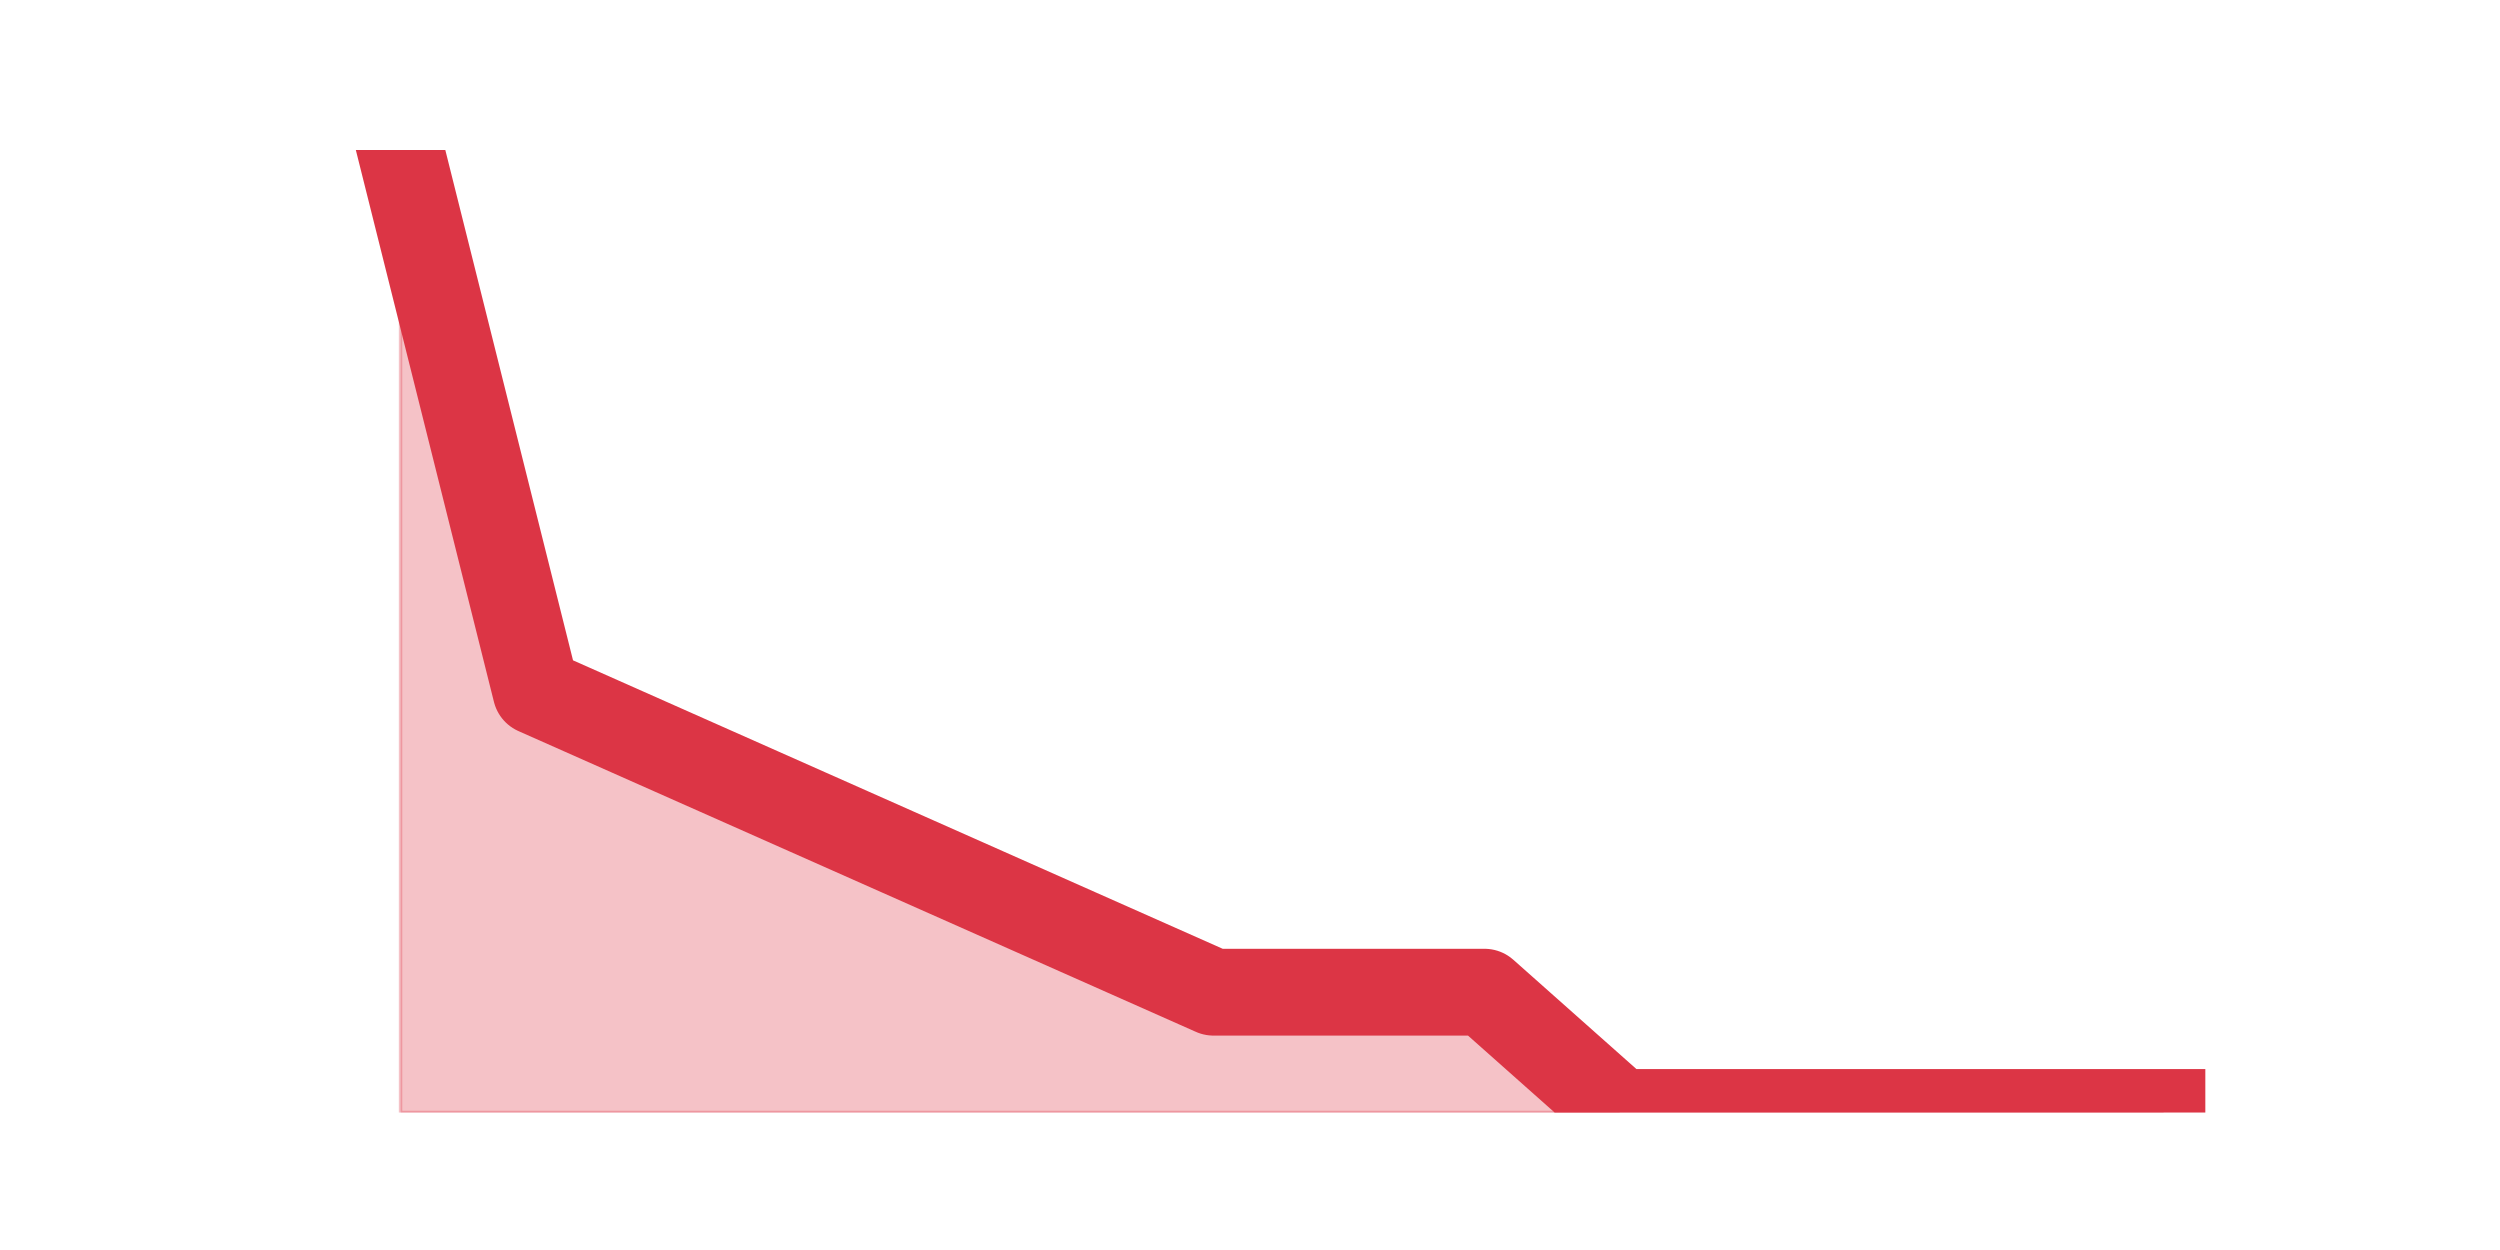 <?xml version="1.0" encoding="utf-8" standalone="no"?>
<!DOCTYPE svg PUBLIC "-//W3C//DTD SVG 1.1//EN"
  "http://www.w3.org/Graphics/SVG/1.1/DTD/svg11.dtd">
<svg height="360pt" version="1.1" viewBox="0 0 720 360" width="720pt" xmlns="http://www.w3.org/2000/svg" xmlns:xlink="http://www.w3.org/1999/xlink">
 <defs>
  <style type="text/css">*{stroke-linecap:butt;stroke-linejoin:round;}</style>
 </defs>
 <g id="figure_1">
  <g id="patch_1">
   <path d="M 0 360 
L 720 360 
L 720 0 
L 0 0 
z
" style="fill:none;"/>
  </g>
  <g id="axes_1">
   <g id="matplotlib.axis_1"/>
   <g id="matplotlib.axis_2"/>
   <g id="PolyCollection_1">
    <defs>
     <path d="M 115.364 -316.8 
L 115.364 -39.6 
L 154.385 -39.6 
L 193.406 -39.6 
L 232.427 -39.6 
L 271.448 -39.6 
L 310.469 -39.6 
L 349.49 -39.6 
L 388.51 -39.6 
L 427.531 -39.6 
L 466.552 -39.6 
L 505.573 -39.6 
L 544.594 -39.6 
L 583.615 -39.6 
L 622.636 -39.6 
L 622.636 -39.6 
L 622.636 -39.6 
L 583.615 -39.6 
L 544.594 -39.6 
L 505.573 -39.6 
L 466.552 -39.6 
L 427.531 -74.25 
L 388.51 -74.25 
L 349.49 -74.25 
L 310.469 -91.575 
L 271.448 -108.9 
L 232.427 -126.225 
L 193.406 -143.55 
L 154.385 -160.875 
L 115.364 -316.8 
z
" id="m95784bab61" style="stroke:#dc3545;stroke-opacity:0.3;"/>
    </defs>
    <g clip-path="url(#pa9dba57e68)">
     <use style="fill:#dc3545;fill-opacity:0.3;stroke:#dc3545;stroke-opacity:0.3;" x="0" xlink:href="#m95784bab61" y="360"/>
    </g>
   </g>
   <g id="line2d_1">
    <path clip-path="url(#pa9dba57e68)" d="M 115.364 43.2 
L 154.385 199.125 
L 193.406 216.45 
L 232.427 233.775 
L 271.448 251.1 
L 310.469 268.425 
L 349.49 285.75 
L 388.51 285.75 
L 427.531 285.75 
L 466.552 320.4 
L 505.573 320.4 
L 544.594 320.4 
L 583.615 320.4 
L 622.636 320.4 
" style="fill:none;stroke:#dc3545;stroke-linecap:square;stroke-width:25;"/>
   </g>
  </g>
 </g>
 <defs>
  <clipPath id="pa9dba57e68">
   <rect height="277.2" width="558" x="90" y="43.2"/>
  </clipPath>
 </defs>
</svg>
